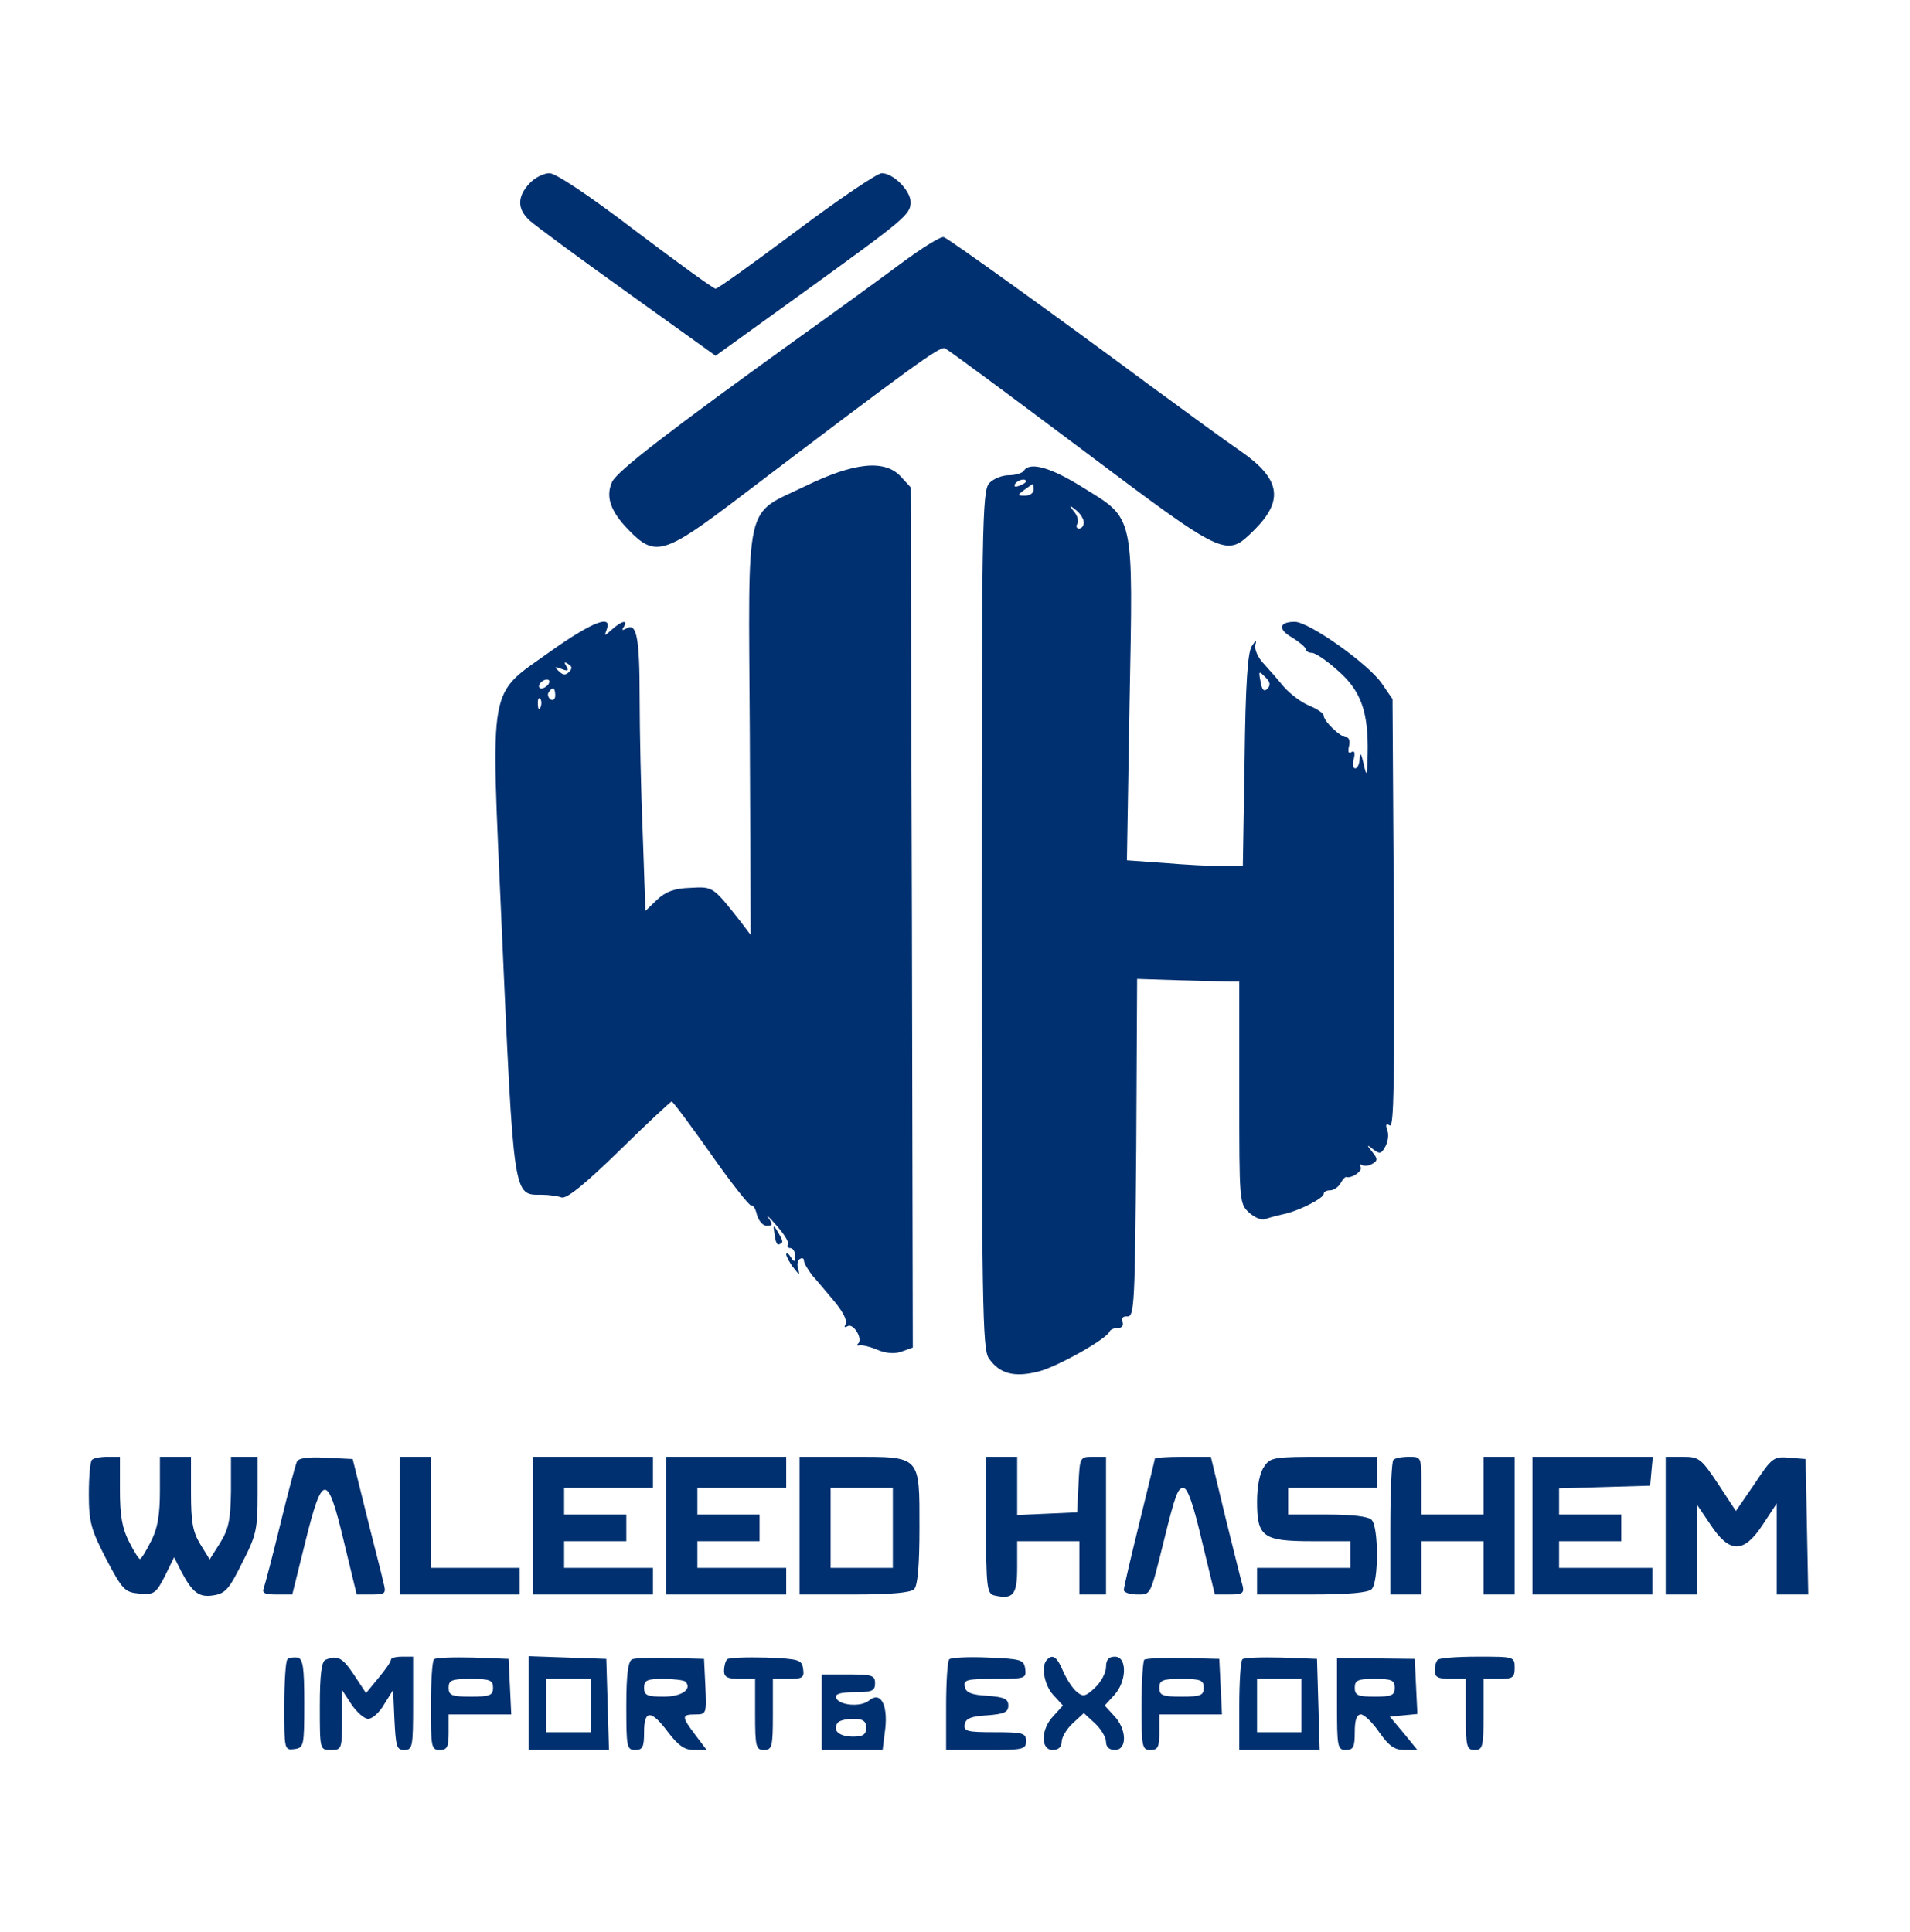 <?xml version="1.0" standalone="no"?>
<!DOCTYPE svg PUBLIC "-//W3C//DTD SVG 20010904//EN"
 "http://www.w3.org/TR/2001/REC-SVG-20010904/DTD/svg10.dtd">
<svg version="1.0" xmlns="http://www.w3.org/2000/svg"
 width="430pt" height="435pt" viewBox="0 0 430 435"
 preserveAspectRatio="xMidYMid meet">

<g transform="translate(0,435) scale(0.1,-0.1)"
fill="#003070" stroke="none">
<path d="M1192 3937 c-28 -30 -28 -58 1 -84 12 -11 111 -84 220 -162 l198
-142 197 142 c231 167 242 176 242 204 0 26 -39 65 -65 65 -10 0 -96 -58 -192
-130 -95 -71 -177 -130 -182 -130 -5 0 -86 59 -180 130 -106 81 -180 130 -194
130 -13 0 -33 -10 -45 -23z"/>
<path d="M2030 3758 c-47 -35 -150 -110 -230 -167 -293 -211 -411 -302 -422
-326 -15 -33 -4 -66 37 -108 60 -62 80 -56 252 75 386 293 448 338 460 334 7
-3 145 -105 306 -226 329 -247 327 -246 391 -183 67 67 59 115 -32 178 -31 21
-124 89 -207 150 -205 152 -447 326 -460 331 -6 3 -49 -24 -95 -58z"/>
<path d="M1814 3256 c-140 -68 -129 -20 -126 -556 l2 -455 -22 29 c-63 80 -62
80 -114 77 -36 -1 -56 -9 -75 -27 l-26 -25 -6 173 c-4 95 -7 234 -7 308 0 136
-7 169 -30 155 -9 -5 -11 -4 -6 3 11 18 -5 14 -26 -5 -18 -16 -18 -16 -12 0
13 35 -34 16 -126 -49 -143 -103 -135 -59 -111 -611 28 -628 26 -613 91 -613
16 0 36 -3 44 -6 11 -4 51 28 130 105 62 61 116 111 118 111 3 0 43 -54 89
-119 46 -66 87 -117 90 -115 4 2 10 -7 13 -21 4 -14 14 -25 22 -25 14 0 14 3
4 18 -7 9 2 2 18 -17 17 -19 29 -38 26 -43 -3 -4 0 -8 5 -8 6 0 11 -8 11 -17
0 -15 -2 -16 -10 -3 -5 8 -10 11 -10 5 1 -5 8 -19 17 -30 12 -16 14 -16 10 -3
-3 10 -2 20 3 23 6 4 10 2 10 -4 0 -5 9 -20 19 -33 11 -12 34 -40 51 -60 18
-22 28 -42 24 -49 -4 -7 -3 -9 4 -5 13 8 35 -28 24 -39 -4 -3 -2 -6 3 -4 6 1
24 -3 40 -10 19 -8 39 -10 55 -4 l25 9 -2 968 -3 969 -22 24 c-36 39 -105 32
-214 -21z m-533 -419 c-8 -8 -14 -7 -23 2 -11 10 -9 11 6 5 15 -6 17 -4 11 6
-6 9 -4 11 4 5 9 -5 10 -10 2 -18z m-46 -27 c-3 -5 -11 -10 -16 -10 -6 0 -7 5
-4 10 3 6 11 10 16 10 6 0 7 -4 4 -10z m15 -26 c0 -8 -5 -12 -10 -9 -6 4 -8
11 -5 16 9 14 15 11 15 -7z m-33 -26 c-3 -8 -6 -5 -6 6 -1 11 2 17 5 13 3 -3
4 -12 1 -19z"/>
<path d="M2305 3290 c-3 -5 -19 -10 -34 -10 -15 0 -35 -8 -44 -18 -16 -17 -17
-100 -17 -983 0 -868 2 -967 16 -987 24 -35 57 -44 112 -30 43 11 153 73 160
90 2 5 11 8 19 8 9 0 13 6 10 14 -3 8 1 13 11 12 16 -1 17 31 20 380 l2 380
93 -3 c50 -1 102 -3 115 -3 l22 0 0 -250 c0 -244 0 -250 22 -270 12 -11 28
-18 36 -15 8 3 26 8 40 11 35 7 92 36 92 46 0 5 7 8 15 8 7 0 18 7 23 16 5 9
11 15 13 14 12 -4 38 14 32 23 -3 5 -2 7 3 4 6 -3 16 -2 24 3 12 7 12 11 -1
27 -13 16 -12 17 3 5 14 -11 18 -10 27 7 6 11 8 27 4 37 -4 12 -3 15 6 10 9
-6 11 102 9 476 l-3 484 -24 35 c-30 44 -164 139 -196 139 -36 0 -39 -17 -5
-36 16 -10 30 -22 30 -26 0 -4 6 -8 14 -8 7 0 34 -18 58 -40 52 -45 69 -93 67
-187 -1 -51 -2 -54 -9 -23 -5 23 -8 28 -9 13 0 -13 -5 -23 -10 -23 -5 0 -7 10
-3 22 3 13 1 19 -5 15 -7 -5 -9 0 -6 13 3 11 0 20 -6 20 -13 0 -51 36 -51 49
0 5 -15 15 -32 22 -18 7 -44 27 -58 43 -14 17 -35 41 -47 54 -12 13 -19 31
-17 40 4 12 1 11 -8 -3 -9 -15 -14 -84 -16 -257 l-4 -238 -47 0 c-25 0 -84 3
-130 7 l-84 6 6 356 c8 429 12 411 -106 484 -72 45 -119 58 -132 37z m5 -24
c0 -2 -7 -7 -16 -10 -8 -3 -12 -2 -9 4 6 10 25 14 25 6z m17 -19 c0 -7 -9 -13
-19 -13 -18 0 -18 1 -2 13 10 7 18 13 19 13 1 0 2 -6 2 -13z m113 -73 c0 -8
-5 -14 -11 -14 -5 0 -7 5 -4 10 4 6 1 19 -7 28 -12 15 -11 16 5 3 9 -7 17 -20
17 -27z m413 -375 c-7 -7 -12 -3 -15 16 -5 25 -4 25 10 11 12 -11 13 -19 5
-27z"/>
<path d="M1744 1570 c1 -14 6 -24 9 -22 11 4 11 6 -1 27 -11 19 -12 18 -8 -5z"/>
<path d="M207 1063 c-4 -3 -7 -38 -7 -77 0 -63 5 -80 39 -146 37 -70 42 -75
75 -78 32 -3 37 0 57 39 l21 43 15 -30 c26 -50 41 -61 73 -56 27 4 36 14 65
73 32 62 35 76 35 154 l0 85 -30 0 -30 0 0 -77 c-1 -64 -5 -85 -24 -116 l-24
-38 -21 34 c-17 28 -21 50 -21 116 l0 81 -35 0 -35 0 0 -75 c0 -56 -5 -86 -20
-115 -11 -22 -22 -40 -25 -40 -3 0 -14 18 -25 40 -15 29 -20 59 -20 115 l0 75
-28 0 c-16 0 -32 -3 -35 -7z"/>
<path d="M668 1058 c-3 -7 -20 -70 -37 -140 -17 -70 -34 -134 -37 -143 -5 -12
2 -15 29 -15 l35 0 29 117 c39 158 50 158 87 3 l29 -120 34 0 c31 0 33 2 26
28 -3 15 -21 83 -38 152 l-31 125 -61 3 c-43 2 -62 -1 -65 -10z"/>
<path d="M900 915 l0 -155 135 0 135 0 0 30 0 30 -100 0 -100 0 0 125 0 125
-35 0 -35 0 0 -155z"/>
<path d="M1200 915 l0 -155 135 0 135 0 0 30 0 30 -100 0 -100 0 0 30 0 30 70
0 70 0 0 30 0 30 -70 0 -70 0 0 30 0 30 100 0 100 0 0 35 0 35 -135 0 -135 0
0 -155z"/>
<path d="M1500 915 l0 -155 135 0 135 0 0 30 0 30 -100 0 -100 0 0 30 0 30 70
0 70 0 0 30 0 30 -70 0 -70 0 0 30 0 30 100 0 100 0 0 35 0 35 -135 0 -135 0
0 -155z"/>
<path d="M1800 915 l0 -155 123 0 c82 0 127 4 135 12 8 8 12 53 12 138 0 164
4 160 -153 160 l-117 0 0 -155z m210 -5 l0 -90 -70 0 -70 0 0 90 0 90 70 0 70
0 0 -90z"/>
<path d="M2220 916 c0 -138 2 -154 18 -158 43 -10 52 1 52 63 l0 59 70 0 70 0
0 -60 0 -60 30 0 30 0 0 155 0 155 -30 0 c-29 0 -29 -1 -32 -62 l-3 -63 -67
-3 -68 -3 0 66 0 65 -35 0 -35 0 0 -154z"/>
<path d="M2600 1066 c0 -2 -16 -67 -35 -145 -19 -77 -35 -145 -35 -151 0 -5
13 -10 30 -10 31 0 29 -5 60 120 26 106 32 120 44 120 10 0 23 -39 42 -120
l29 -120 34 0 c27 0 32 3 29 18 -3 9 -20 79 -39 155 l-33 137 -63 0 c-35 0
-63 -2 -63 -4z"/>
<path d="M2846 1048 c-10 -14 -16 -44 -16 -79 0 -79 13 -89 123 -89 l87 0 0
-30 0 -30 -105 0 -105 0 0 -30 0 -30 123 0 c82 0 127 4 135 12 16 16 16 140 0
156 -8 8 -45 12 -100 12 l-88 0 0 30 0 30 100 0 100 0 0 35 0 35 -119 0 c-113
0 -121 -1 -135 -22z"/>
<path d="M3137 1063 c-4 -3 -7 -73 -7 -155 l0 -148 35 0 35 0 0 60 0 60 70 0
70 0 0 -60 0 -60 35 0 35 0 0 155 0 155 -35 0 -35 0 0 -65 0 -65 -70 0 -70 0
0 65 c0 65 0 65 -28 65 -16 0 -32 -3 -35 -7z"/>
<path d="M3450 915 l0 -155 135 0 135 0 0 30 0 30 -105 0 -105 0 0 30 0 30 70
0 70 0 0 30 0 30 -70 0 -70 0 0 30 0 29 103 3 102 3 3 33 3 32 -135 0 -136 0
0 -155z"/>
<path d="M3750 915 l0 -155 35 0 35 0 0 102 0 101 31 -46 c43 -65 75 -65 118
1 l31 47 0 -102 0 -103 35 0 36 0 -3 153 -3 152 -37 3 c-35 3 -39 0 -78 -59
l-42 -61 -40 61 c-38 57 -43 61 -79 61 l-39 0 0 -155z"/>
<path d="M647 614 c-4 -4 -7 -52 -7 -106 0 -97 0 -99 23 -96 21 3 22 7 22 103
0 82 -3 100 -15 103 -9 1 -19 0 -23 -4z"/>
<path d="M733 613 c-9 -3 -13 -34 -13 -104 0 -99 0 -99 25 -99 24 0 25 2 25
68 l0 67 21 -32 c12 -18 29 -33 38 -33 9 0 26 15 36 33 l20 32 3 -67 c3 -60 5
-68 22 -68 19 0 20 7 20 105 l0 105 -25 0 c-14 0 -25 -3 -25 -7 0 -5 -13 -23
-28 -41 l-28 -34 -27 41 c-26 39 -37 45 -64 34z"/>
<path d="M977 614 c-4 -4 -7 -52 -7 -106 0 -91 1 -98 20 -98 17 0 20 7 20 40
l0 40 70 0 71 0 -3 63 -3 62 -80 3 c-45 1 -84 0 -88 -4z m133 -64 c0 -17 -7
-20 -50 -20 -43 0 -50 3 -50 20 0 17 7 20 50 20 43 0 50 -3 50 -20z"/>
<path d="M1190 515 l0 -105 90 0 91 0 -3 103 -3 102 -87 3 -88 3 0 -106z m140
-5 l0 -60 -50 0 -50 0 0 60 0 60 50 0 50 0 0 -60z"/>
<path d="M1423 614 c-9 -4 -13 -35 -13 -105 0 -92 1 -99 20 -99 17 0 20 7 20
40 0 51 16 51 54 0 23 -30 37 -40 58 -40 l29 0 -25 33 c-32 42 -32 47 -1 47
25 0 26 1 23 63 l-3 62 -75 2 c-41 1 -81 0 -87 -3z m120 -50 c16 -17 -8 -34
-49 -34 -37 0 -44 3 -44 20 0 17 7 20 43 20 24 0 46 -3 50 -6z"/>
<path d="M1637 614 c-4 -4 -7 -16 -7 -26 0 -14 8 -18 35 -18 l35 0 0 -80 c0
-73 2 -80 20 -80 18 0 20 7 20 80 l0 80 36 0 c31 0 35 3 32 23 -3 20 -9 22
-83 25 -45 1 -84 0 -88 -4z"/>
<path d="M2137 614 c-4 -4 -7 -52 -7 -106 l0 -98 90 0 c83 0 90 1 90 20 0 18
-7 20 -71 20 -62 0 -70 2 -67 18 2 13 15 18 51 20 38 3 47 7 47 22 0 15 -9 19
-47 22 -36 2 -49 7 -51 21 -3 15 5 17 68 17 68 0 71 1 68 23 -3 20 -9 22 -83
25 -45 2 -84 0 -88 -4z"/>
<path d="M2357 613 c-14 -14 -6 -58 15 -80 l21 -23 -21 -23 c-29 -30 -30 -77
-2 -77 13 0 20 7 20 18 0 10 11 29 25 42 l25 23 25 -23 c14 -13 25 -32 25 -42
0 -11 7 -18 20 -18 28 0 27 47 -2 77 l-21 23 21 23 c29 31 30 87 2 87 -14 0
-20 -7 -20 -23 0 -13 -11 -34 -25 -47 -21 -20 -27 -21 -41 -9 -10 8 -23 29
-31 47 -13 31 -23 39 -36 25z"/>
<path d="M2576 613 c-3 -4 -6 -51 -6 -105 0 -91 1 -98 20 -98 17 0 20 7 20 40
l0 40 70 0 71 0 -3 63 -3 62 -81 2 c-45 1 -85 -1 -88 -4z m134 -63 c0 -17 -7
-20 -50 -20 -43 0 -50 3 -50 20 0 17 7 20 50 20 43 0 50 -3 50 -20z"/>
<path d="M2797 614 c-4 -4 -7 -52 -7 -106 l0 -98 90 0 91 0 -3 103 -3 102 -80
3 c-45 1 -84 0 -88 -4z m133 -104 l0 -60 -50 0 -50 0 0 60 0 60 50 0 50 0 0
-60z"/>
<path d="M3010 513 c0 -96 1 -103 20 -103 17 0 20 7 20 40 0 27 4 40 14 40 7
0 26 -18 41 -40 22 -31 34 -40 57 -40 l29 0 -31 38 -31 37 31 3 31 3 -3 62 -3
62 -87 1 -88 1 0 -104z m130 37 c0 -17 -7 -20 -45 -20 -38 0 -45 3 -45 20 0
17 7 20 45 20 38 0 45 -3 45 -20z"/>
<path d="M3237 613 c-4 -3 -7 -15 -7 -25 0 -14 8 -18 35 -18 l35 0 0 -80 c0
-73 2 -80 20 -80 18 0 20 7 20 80 l0 80 35 0 c31 0 35 3 35 25 0 25 -1 25 -83
25 -46 0 -87 -3 -90 -7z"/>
<path d="M1850 495 l0 -85 69 0 68 0 6 48 c6 55 -11 85 -37 63 -18 -15 -68
-11 -74 7 -2 8 10 12 42 12 39 0 46 3 46 20 0 18 -7 20 -60 20 l-60 0 0 -85z
m100 -35 c0 -15 -7 -20 -29 -20 -31 0 -47 13 -36 30 3 6 19 10 36 10 22 0 29
-5 29 -20z"/>
</g>
</svg>
